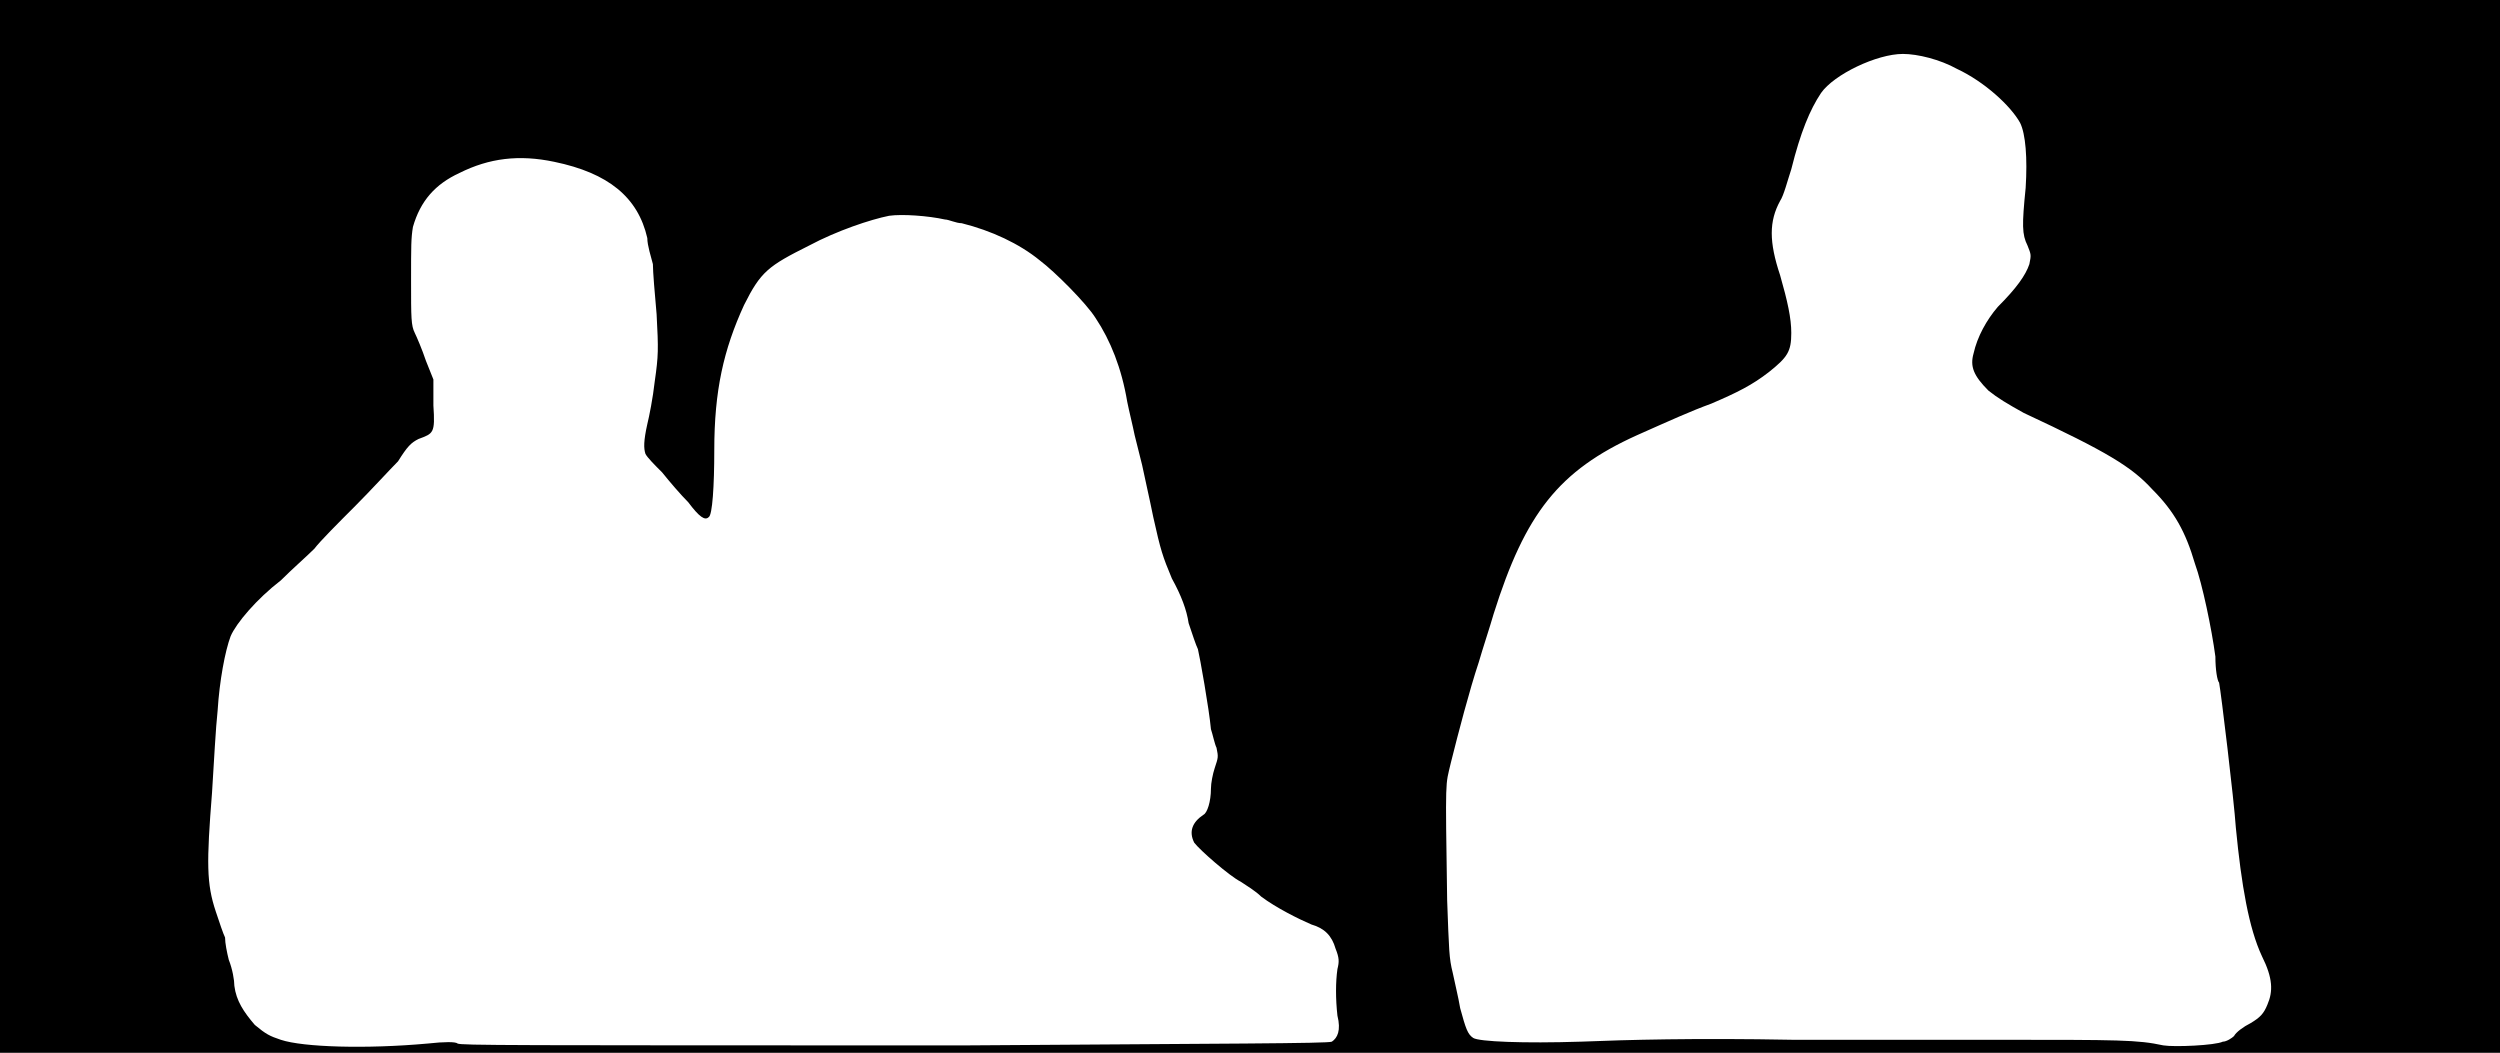 <svg xmlns="http://www.w3.org/2000/svg" width="1344" height="566"><path d="M0 283V0h1344v566H0V283m230 278c9-1 15-1 16 0 2 1 24 1 274 1 139-1 194-1 196-2 3-2 5-6 3-14-1-9-1-18 0-25 1-4 1-6-1-11-2-7-6-11-13-13-7-3-19-9-27-15-3-3-8-6-11-8-6-3-22-17-25-21-3-6-1-11 5-15 2-1 4-7 4-14 0-3 1-8 2-11 2-6 2-6 1-11-1-2-2-7-3-10-1-11-6-39-7-43-1-2-3-8-5-14-1-7-4-15-9-24-5-12-6-15-10-33-2-10-5-23-6-28l-4-16c-1-5-3-13-4-18-3-18-9-33-17-45-5-8-22-25-30-31-11-9-26-16-42-20-3 0-7-2-9-2-9-2-23-3-30-2-10 2-28 8-43 16-22 11-26 14-35 32-11 24-16 46-16 78 0 19-1 35-3 36-2 2-5 0-11-8-4-4-10-11-14-16-4-4-8-8-9-10-1-3-1-7 1-16 1-4 3-14 4-23 2-14 2-17 1-36-1-11-2-23-2-27-1-4-3-10-3-14-5-22-21-35-50-41-19-4-35-2-51 6-13 6-21 15-25 29-1 6-1 10-1 29 0 20 0 24 2 28 1 2 4 9 6 15l4 10v14c1 15 0 15-8 18-4 2-6 4-11 12-4 4-15 16-23 24-9 9-19 19-22 23-4 4-12 11-18 17-13 10-24 23-27 30-3 8-6 24-7 40-1 9-2 28-3 44-3 38-3 49 2 64 2 6 4 12 5 14 0 3 1 8 2 12 2 5 3 11 3 14 1 8 5 14 11 21 6 5 8 6 14 8 12 4 46 5 79 2m965-1c2 0 5-2 6-3 1-2 5-5 9-7 5-3 7-5 9-10 3-7 3-14-3-26-7-15-11-38-14-69-1-15-8-73-9-78-1-1-2-7-2-14-2-15-7-39-11-50-5-17-11-28-23-40-11-12-24-20-69-41-9-5-14-8-19-12-8-8-10-13-8-20 2-9 7-18 13-25 10-10 15-17 17-23 1-5 1-5-1-10-3-6-3-11-1-31 1-16 0-29-3-35-5-9-19-22-34-29-9-5-21-8-29-8-14 0-37 11-44 21-6 9-11 21-16 41-2 6-4 14-6 17-6 11-6 22 0 40 4 14 6 23 6 31 0 10-2 13-12 21-9 7-17 11-31 17-11 4-22 9-40 17-42 19-60 42-77 96-2 7-6 19-8 26-5 15-11 38-15 54-3 13-3 6-2 74 1 27 1 31 3 39 1 5 3 13 4 19 3 11 4 14 7 16s27 3 58 2c25-1 61-2 114-1h109c67 0 76 0 90 3 6 1 28 0 32-2z"/></svg>